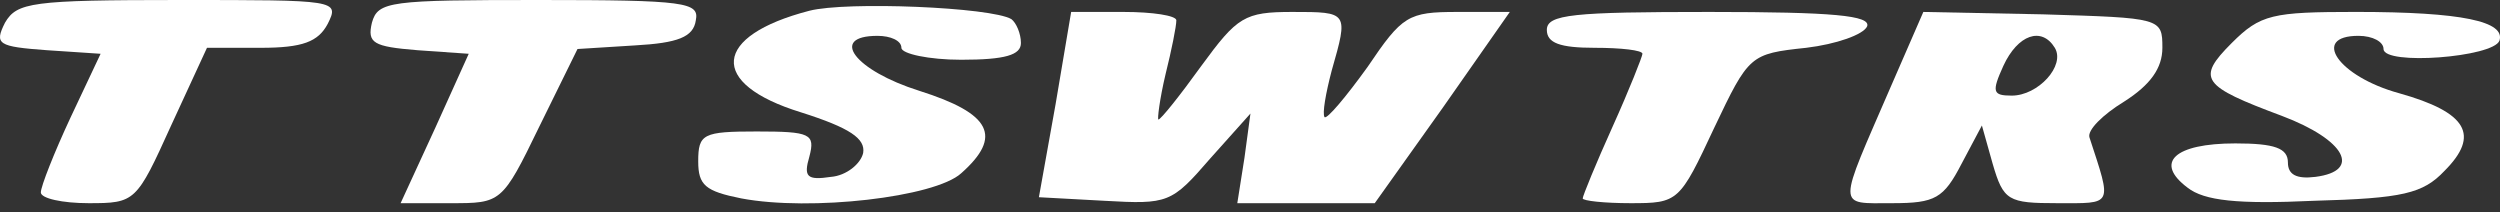 <svg width="212" height="18" viewBox="0 0 212 18" fill="none" xmlns="http://www.w3.org/2000/svg">
<rect x="0" y="0" width="212" height="18" fill="#333333" stroke="none"/>
<path d="M0.423 1.926C-0.49 3.75 -0.186 3.953 3.97 4.257L8.531 4.561L5.997 9.933C4.578 12.973 3.463 15.812 3.463 16.318C3.463 16.825 5.288 17.23 7.518 17.23C11.47 17.23 11.572 17.129 14.511 10.642L17.552 4.054H22.113C25.66 4.054 26.978 3.547 27.789 2.027C28.802 -8.01086e-05 28.6 -8.01086e-05 15.221 -8.01086e-05C2.652 -8.01086e-05 1.436 0.203 0.423 1.926Z" fill="white"/>
<path d="M31.538 1.926C31.133 3.649 31.64 3.953 35.39 4.257L39.748 4.561L36.91 10.845L33.971 17.23H38.228C42.485 17.23 42.586 17.23 45.728 10.744L48.972 4.156L53.837 3.851C57.486 3.649 58.803 3.142 59.006 1.723C59.31 0.203 58.195 -8.01086e-05 45.728 -8.01086e-05C33.059 -8.01086e-05 32.045 0.101 31.538 1.926Z" fill="white"/>
<path d="M68.635 0.912C60.425 3.04 60.02 7.094 67.926 9.527C72.081 10.844 73.399 11.757 73.196 12.973C72.993 13.885 71.777 14.899 70.46 15C68.432 15.304 68.128 15 68.635 13.277C69.142 11.351 68.737 11.149 64.175 11.149C59.614 11.149 59.209 11.351 59.209 13.682C59.209 15.71 59.817 16.216 62.858 16.824C68.737 17.939 79.278 16.723 81.507 14.696C85.055 11.554 84.041 9.628 77.96 7.702C72.487 5.979 70.257 3.04 74.412 3.04C75.527 3.04 76.439 3.445 76.439 4.054C76.439 4.56 78.771 5.067 81.507 5.067C85.257 5.067 86.575 4.662 86.575 3.648C86.575 2.837 86.17 1.925 85.764 1.621C84.041 0.607 71.777 0.101 68.635 0.912Z" fill="white"/>
<path d="M89.517 8.818L88.098 16.724L93.672 17.028C99.044 17.332 99.348 17.23 102.592 13.48L106.038 9.629L105.531 13.379L104.923 17.23H110.7H116.579L122.356 9.122L128.032 1.013H123.572C119.417 1.013 118.91 1.318 115.971 5.676C114.146 8.21 112.524 10.136 112.322 9.933C112.119 9.629 112.423 7.906 112.93 5.98C114.349 1.013 114.349 1.013 109.585 1.013C105.531 1.013 104.923 1.419 101.882 5.575C100.058 8.108 98.436 10.136 98.233 10.136C98.132 10.136 98.335 8.412 98.841 6.284C99.348 4.257 99.754 2.23 99.754 1.723C99.754 1.318 97.727 1.013 95.294 1.013H90.834L89.517 8.818Z" fill="white"/>
<path d="M131.172 2.534C131.172 3.649 132.287 4.054 135.226 4.054C137.456 4.054 139.28 4.257 139.28 4.561C139.28 4.764 138.165 7.602 136.746 10.744C135.327 13.886 134.213 16.622 134.213 16.825C134.213 17.028 136.037 17.23 138.267 17.23C142.321 17.23 142.422 17.129 145.362 10.845C148.301 4.662 148.402 4.561 153.166 4.054C155.7 3.75 158.031 2.939 158.335 2.23C158.639 1.318 155.497 1.013 144.956 1.013C133.402 1.013 131.172 1.216 131.172 2.534Z" fill="white"/>
<path d="M160.362 7.297C155.801 17.838 155.7 17.23 160.463 17.23C164.112 17.23 164.822 16.824 166.342 13.885L168.065 10.642L168.977 13.885C169.89 17.027 170.295 17.23 174.451 17.23C179.214 17.23 179.113 17.534 177.187 11.655C176.985 11.047 178.302 9.729 180.127 8.615C182.356 7.196 183.37 5.777 183.37 4.054C183.37 1.52 183.269 1.52 173.234 1.216L163.099 1.013L160.362 7.297ZM174.248 4.054C175.16 5.574 172.829 8.108 170.599 8.108C168.977 8.108 168.876 7.804 169.89 5.574C171.106 2.939 173.133 2.229 174.248 4.054Z" fill="white"/>
<path d="M189.251 3.647C186.21 6.687 186.717 7.295 193.508 9.829C198.88 11.857 200.299 14.492 196.346 14.999C194.724 15.201 194.015 14.796 194.015 13.782C194.015 12.566 192.9 12.161 189.555 12.161C184.386 12.161 182.663 13.782 185.501 15.911C186.92 17.026 189.758 17.33 196.244 17.026C203.745 16.823 205.468 16.418 207.292 14.492C210.333 11.451 209.218 9.525 203.441 7.904C198.272 6.485 195.94 3.039 199.995 3.039C201.211 3.039 202.123 3.545 202.123 4.153C202.123 5.572 211.448 4.863 211.955 3.444C212.461 1.822 208.813 1.011 199.792 1.011C192.697 1.011 191.683 1.214 189.251 3.647Z" fill="white"/>
</svg>
